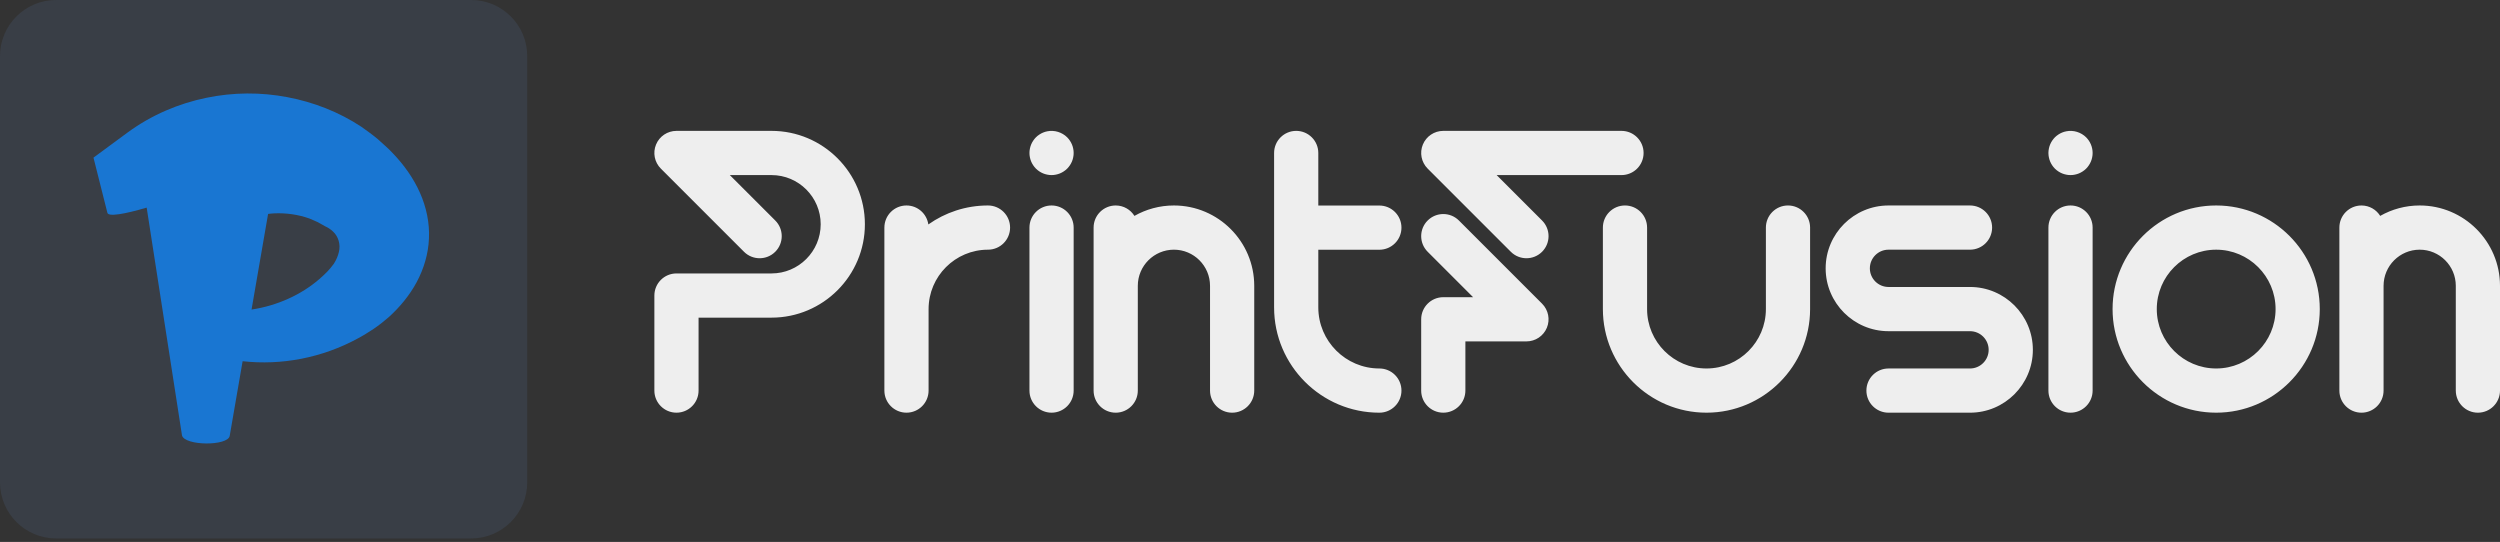 <svg width="429" height="93" viewBox="0 0 429 93" fill="none" xmlns="http://www.w3.org/2000/svg">
<rect x="0" y="0" width="429" height="93" fill="#333333" stroke="none"/>
<g clip-path="url(#clip0_35_2)">
<path d="M80.848 0H9.625C4.309 0 0 4.309 0 9.625V82.773C0 88.088 4.309 92.397 9.625 92.397H80.848C86.163 92.397 90.472 88.088 90.472 82.773V9.625C90.472 4.309 86.163 0 80.848 0Z" fill="#393E46"/>
<path d="M72.074 33.103C73.174 35.586 73.731 38.265 73.609 40.91C73.508 43.556 72.731 46.129 71.498 48.423C70.26 50.719 68.567 52.751 66.671 54.452C65.836 55.177 64.984 55.849 64.097 56.445C63.216 57.019 62.372 57.563 61.47 58.039C55.258 61.434 48.281 62.724 41.633 61.984L39.416 74.804C39.08 76.564 31.753 76.521 31.234 74.734L25.169 35.625C21.454 36.722 18.53 37.255 18.421 36.492L18.304 36.027L16.041 27.049L21.84 22.778C26.023 19.697 30.716 17.749 35.392 16.787C40.079 15.815 44.785 15.811 49.301 16.671C53.813 17.521 58.164 19.216 62.033 21.77C62.981 22.446 63.925 23.12 64.814 23.863L66.112 25.034C66.552 25.426 66.943 25.806 67.383 26.272C69.343 28.311 70.977 30.614 72.074 33.103ZM58.151 43.251C58.488 41.904 58.027 40.528 57.137 39.726C56.71 39.316 56.227 39.022 55.762 38.815C55.401 38.576 54.88 38.348 54.477 38.1C54.026 37.88 53.546 37.701 53.096 37.498C51.189 36.816 49.101 36.52 47.046 36.614C46.696 36.627 46.35 36.67 46.004 36.708L43.166 53.12C47.559 52.458 51.677 50.592 54.789 47.896C55.287 47.491 55.75 47.016 56.184 46.587C56.597 46.16 56.959 45.703 57.29 45.256C57.708 44.596 57.998 43.927 58.151 43.251Z" fill="#1976D2"/>
<path d="M132.391 22.458C141.227 22.458 148.415 29.647 148.415 38.483C148.415 47.319 141.227 54.507 132.391 54.507H119.875V67.023C119.875 69.118 118.177 70.816 116.082 70.816C113.988 70.816 112.29 69.118 112.29 67.023V50.715C112.29 48.62 113.988 46.922 116.082 46.922H132.391C137.044 46.922 140.83 43.136 140.83 38.483C140.83 33.829 137.044 30.044 132.391 30.044H125.238L133.034 37.839C134.515 39.32 134.515 41.721 133.034 43.202C131.552 44.684 129.151 44.684 127.67 43.202L113.399 28.932C112.315 27.847 111.99 26.216 112.578 24.799C113.165 23.381 114.548 22.458 116.082 22.458L132.391 22.458ZM169.538 35.259C171.633 35.259 173.331 36.958 173.331 39.052C173.331 41.147 171.633 42.845 169.538 42.845C163.918 42.845 159.345 47.417 159.345 53.038V67.024C159.345 69.118 157.647 70.816 155.552 70.816C153.458 70.816 151.76 69.118 151.76 67.024V39.052C151.76 36.958 153.458 35.259 155.552 35.259C157.464 35.259 159.041 36.676 159.303 38.515C162.199 36.467 165.729 35.259 169.538 35.259ZM180.446 35.259C182.541 35.259 184.239 36.958 184.239 39.052V67.024C184.239 69.118 182.541 70.816 180.446 70.816C178.352 70.816 176.654 69.118 176.654 67.024V39.052C176.654 36.958 178.352 35.259 180.446 35.259ZM176.943 27.702C176.848 27.474 176.777 27.232 176.729 26.991C176.677 26.749 176.654 26.497 176.654 26.251C176.654 26.005 176.677 25.753 176.729 25.511C176.777 25.27 176.848 25.028 176.943 24.8C177.038 24.573 177.156 24.35 177.294 24.146C177.431 23.937 177.587 23.743 177.763 23.568C177.938 23.392 178.133 23.236 178.341 23.098C178.545 22.961 178.768 22.842 178.996 22.747C179.223 22.653 179.465 22.582 179.707 22.534C180.939 22.283 182.248 22.691 183.13 23.568C183.3 23.743 183.462 23.937 183.599 24.146C183.737 24.35 183.855 24.573 183.95 24.8C184.045 25.028 184.116 25.27 184.163 25.511C184.215 25.753 184.239 26.005 184.239 26.251C184.239 26.497 184.215 26.749 184.163 26.991C184.116 27.232 184.045 27.474 183.95 27.702C183.855 27.929 183.737 28.152 183.599 28.356C183.462 28.565 183.3 28.759 183.13 28.934C182.954 29.11 182.76 29.266 182.551 29.404C182.347 29.541 182.125 29.66 181.897 29.755C181.67 29.849 181.428 29.921 181.186 29.968C180.944 30.02 180.693 30.044 180.446 30.044C180.2 30.044 179.949 30.02 179.707 29.968C179.465 29.921 179.223 29.849 178.996 29.755C178.768 29.66 178.545 29.541 178.341 29.404C178.133 29.266 177.938 29.11 177.763 28.934C177.588 28.759 177.431 28.565 177.294 28.356C177.156 28.152 177.038 27.929 176.943 27.702ZM201.445 35.259C209.044 35.259 215.227 41.443 215.227 49.042V67.024C215.227 69.119 213.528 70.817 211.434 70.817C209.34 70.817 207.641 69.119 207.641 67.024V49.042C207.641 45.625 204.862 42.845 201.444 42.845C198.027 42.845 195.248 45.625 195.248 49.042V67.024C195.248 69.119 193.549 70.817 191.455 70.817C189.36 70.817 187.662 69.119 187.662 67.024V39.053C187.662 36.958 189.36 35.26 191.455 35.26C192.812 35.26 193.999 35.975 194.67 37.047C196.672 35.912 198.983 35.259 201.445 35.259ZM236.699 63.231C238.793 63.231 240.491 64.929 240.491 67.024C240.491 69.118 238.793 70.817 236.699 70.817C226.739 70.817 218.635 62.713 218.635 52.753V26.251C218.635 24.157 220.334 22.459 222.428 22.459C224.523 22.459 226.221 24.157 226.221 26.251V35.27H236.698C238.793 35.27 240.491 36.968 240.491 39.062C240.491 41.157 238.793 42.855 236.698 42.855H226.221V52.753C226.221 58.53 230.921 63.231 236.699 63.231ZM250.35 37.84L264.62 52.11C265.705 53.195 266.029 54.826 265.442 56.243C264.855 57.661 263.472 58.584 261.938 58.584H251.461V67.023C251.461 69.118 249.763 70.816 247.668 70.816C245.574 70.816 243.875 69.118 243.875 67.023V54.791C243.875 52.697 245.574 50.999 247.668 50.999H252.782L244.987 43.203C243.505 41.722 243.505 39.321 244.987 37.84C246.468 36.359 248.869 36.359 250.35 37.84ZM278.247 22.458C280.342 22.458 282.04 24.157 282.04 26.251C282.04 28.346 280.342 30.044 278.247 30.044H256.825L264.62 37.839C266.102 39.32 266.102 41.721 264.62 43.203C263.879 43.943 262.909 44.313 261.938 44.313C260.967 44.313 259.997 43.943 259.256 43.203L244.986 28.932C243.901 27.847 243.577 26.216 244.164 24.799C244.751 23.382 246.133 22.458 247.668 22.458L278.247 22.458ZM306.819 35.259C308.914 35.259 310.612 36.958 310.612 39.052V53.038C310.612 62.841 302.637 70.816 292.834 70.816C283.03 70.816 275.055 62.841 275.055 53.038V39.052C275.055 36.958 276.753 35.259 278.848 35.259C280.942 35.259 282.64 36.958 282.64 39.052V53.038C282.64 58.658 287.213 63.231 292.834 63.231C298.454 63.231 303.027 58.658 303.027 53.038V39.052C303.027 36.958 304.725 35.259 306.819 35.259ZM338.053 49.245C344 49.245 348.839 54.084 348.839 60.031C348.839 65.978 344.001 70.817 338.053 70.817H324.068C321.973 70.817 320.275 69.119 320.275 67.024C320.275 64.93 321.973 63.232 324.068 63.232H338.053C339.818 63.232 341.254 61.796 341.254 60.032C341.254 58.267 339.818 56.832 338.053 56.832H324.068C318.121 56.832 313.282 51.993 313.282 46.046C313.282 40.098 318.12 35.26 324.068 35.26H338.053C340.148 35.26 341.846 36.958 341.846 39.052C341.846 41.147 340.148 42.845 338.053 42.845H324.068C322.303 42.845 320.868 44.281 320.868 46.045C320.868 47.81 322.303 49.245 324.068 49.245H338.053ZM355.302 35.259C357.396 35.259 359.094 36.958 359.094 39.052V67.024C359.094 69.118 357.396 70.816 355.302 70.816C353.207 70.816 351.509 69.118 351.509 67.024V39.052C351.509 36.958 353.207 35.259 355.302 35.259ZM351.798 27.702C351.703 27.474 351.632 27.232 351.585 26.991C351.533 26.749 351.509 26.497 351.509 26.251C351.509 26.005 351.533 25.753 351.585 25.511C351.632 25.27 351.703 25.028 351.798 24.8C351.893 24.573 352.012 24.35 352.149 24.146C352.286 23.937 352.443 23.743 352.618 23.568C352.794 23.392 352.988 23.236 353.197 23.098C353.401 22.961 353.623 22.842 353.851 22.747C354.079 22.653 354.32 22.582 354.562 22.534C355.795 22.283 357.103 22.691 357.985 23.568C358.156 23.743 358.317 23.937 358.455 24.146C358.592 24.35 358.711 24.573 358.805 24.8C358.9 25.028 358.971 25.27 359.019 25.511C359.071 25.753 359.094 26.005 359.094 26.251C359.094 26.497 359.071 26.749 359.019 26.991C358.971 27.232 358.9 27.474 358.805 27.702C358.711 27.929 358.592 28.152 358.455 28.356C358.317 28.565 358.156 28.759 357.985 28.934C357.81 29.11 357.615 29.266 357.407 29.404C357.203 29.541 356.98 29.66 356.753 29.755C356.525 29.849 356.283 29.921 356.041 29.968C355.8 30.02 355.548 30.044 355.302 30.044C355.055 30.044 354.804 30.02 354.562 29.968C354.32 29.921 354.079 29.849 353.851 29.755C353.624 29.66 353.401 29.541 353.197 29.404C352.988 29.266 352.794 29.11 352.618 28.934C352.443 28.759 352.287 28.565 352.149 28.356C352.012 28.152 351.893 27.929 351.798 27.702ZM380.296 35.259C390.099 35.259 398.074 43.234 398.074 53.038C398.074 62.841 390.099 70.816 380.296 70.816C370.492 70.816 362.517 62.841 362.517 53.038C362.517 43.234 370.492 35.259 380.296 35.259ZM380.296 63.231C385.916 63.231 390.489 58.658 390.489 53.038C390.489 47.417 385.916 42.845 380.296 42.845C374.675 42.845 370.103 47.417 370.103 53.038C370.103 58.658 374.675 63.231 380.296 63.231ZM415.218 35.259C422.818 35.259 429 41.443 429 49.042V67.024C429 69.119 427.302 70.817 425.207 70.817C423.113 70.817 421.415 69.119 421.415 67.024V49.042C421.415 45.625 418.635 42.845 415.218 42.845C411.8 42.845 409.021 45.625 409.021 49.042V67.024C409.021 69.119 407.323 70.817 405.228 70.817C403.134 70.817 401.436 69.119 401.436 67.024V39.053C401.436 36.958 403.134 35.26 405.228 35.26C406.586 35.26 407.773 35.975 408.443 37.047C410.445 35.912 412.757 35.259 415.218 35.259Z" fill="#EEEEEE"/>
</g>
<defs>
<clipPath id="clip0_35_2">
<rect width="429" height="92.397" fill="white"/>
</clipPath>
</defs>
</svg>
